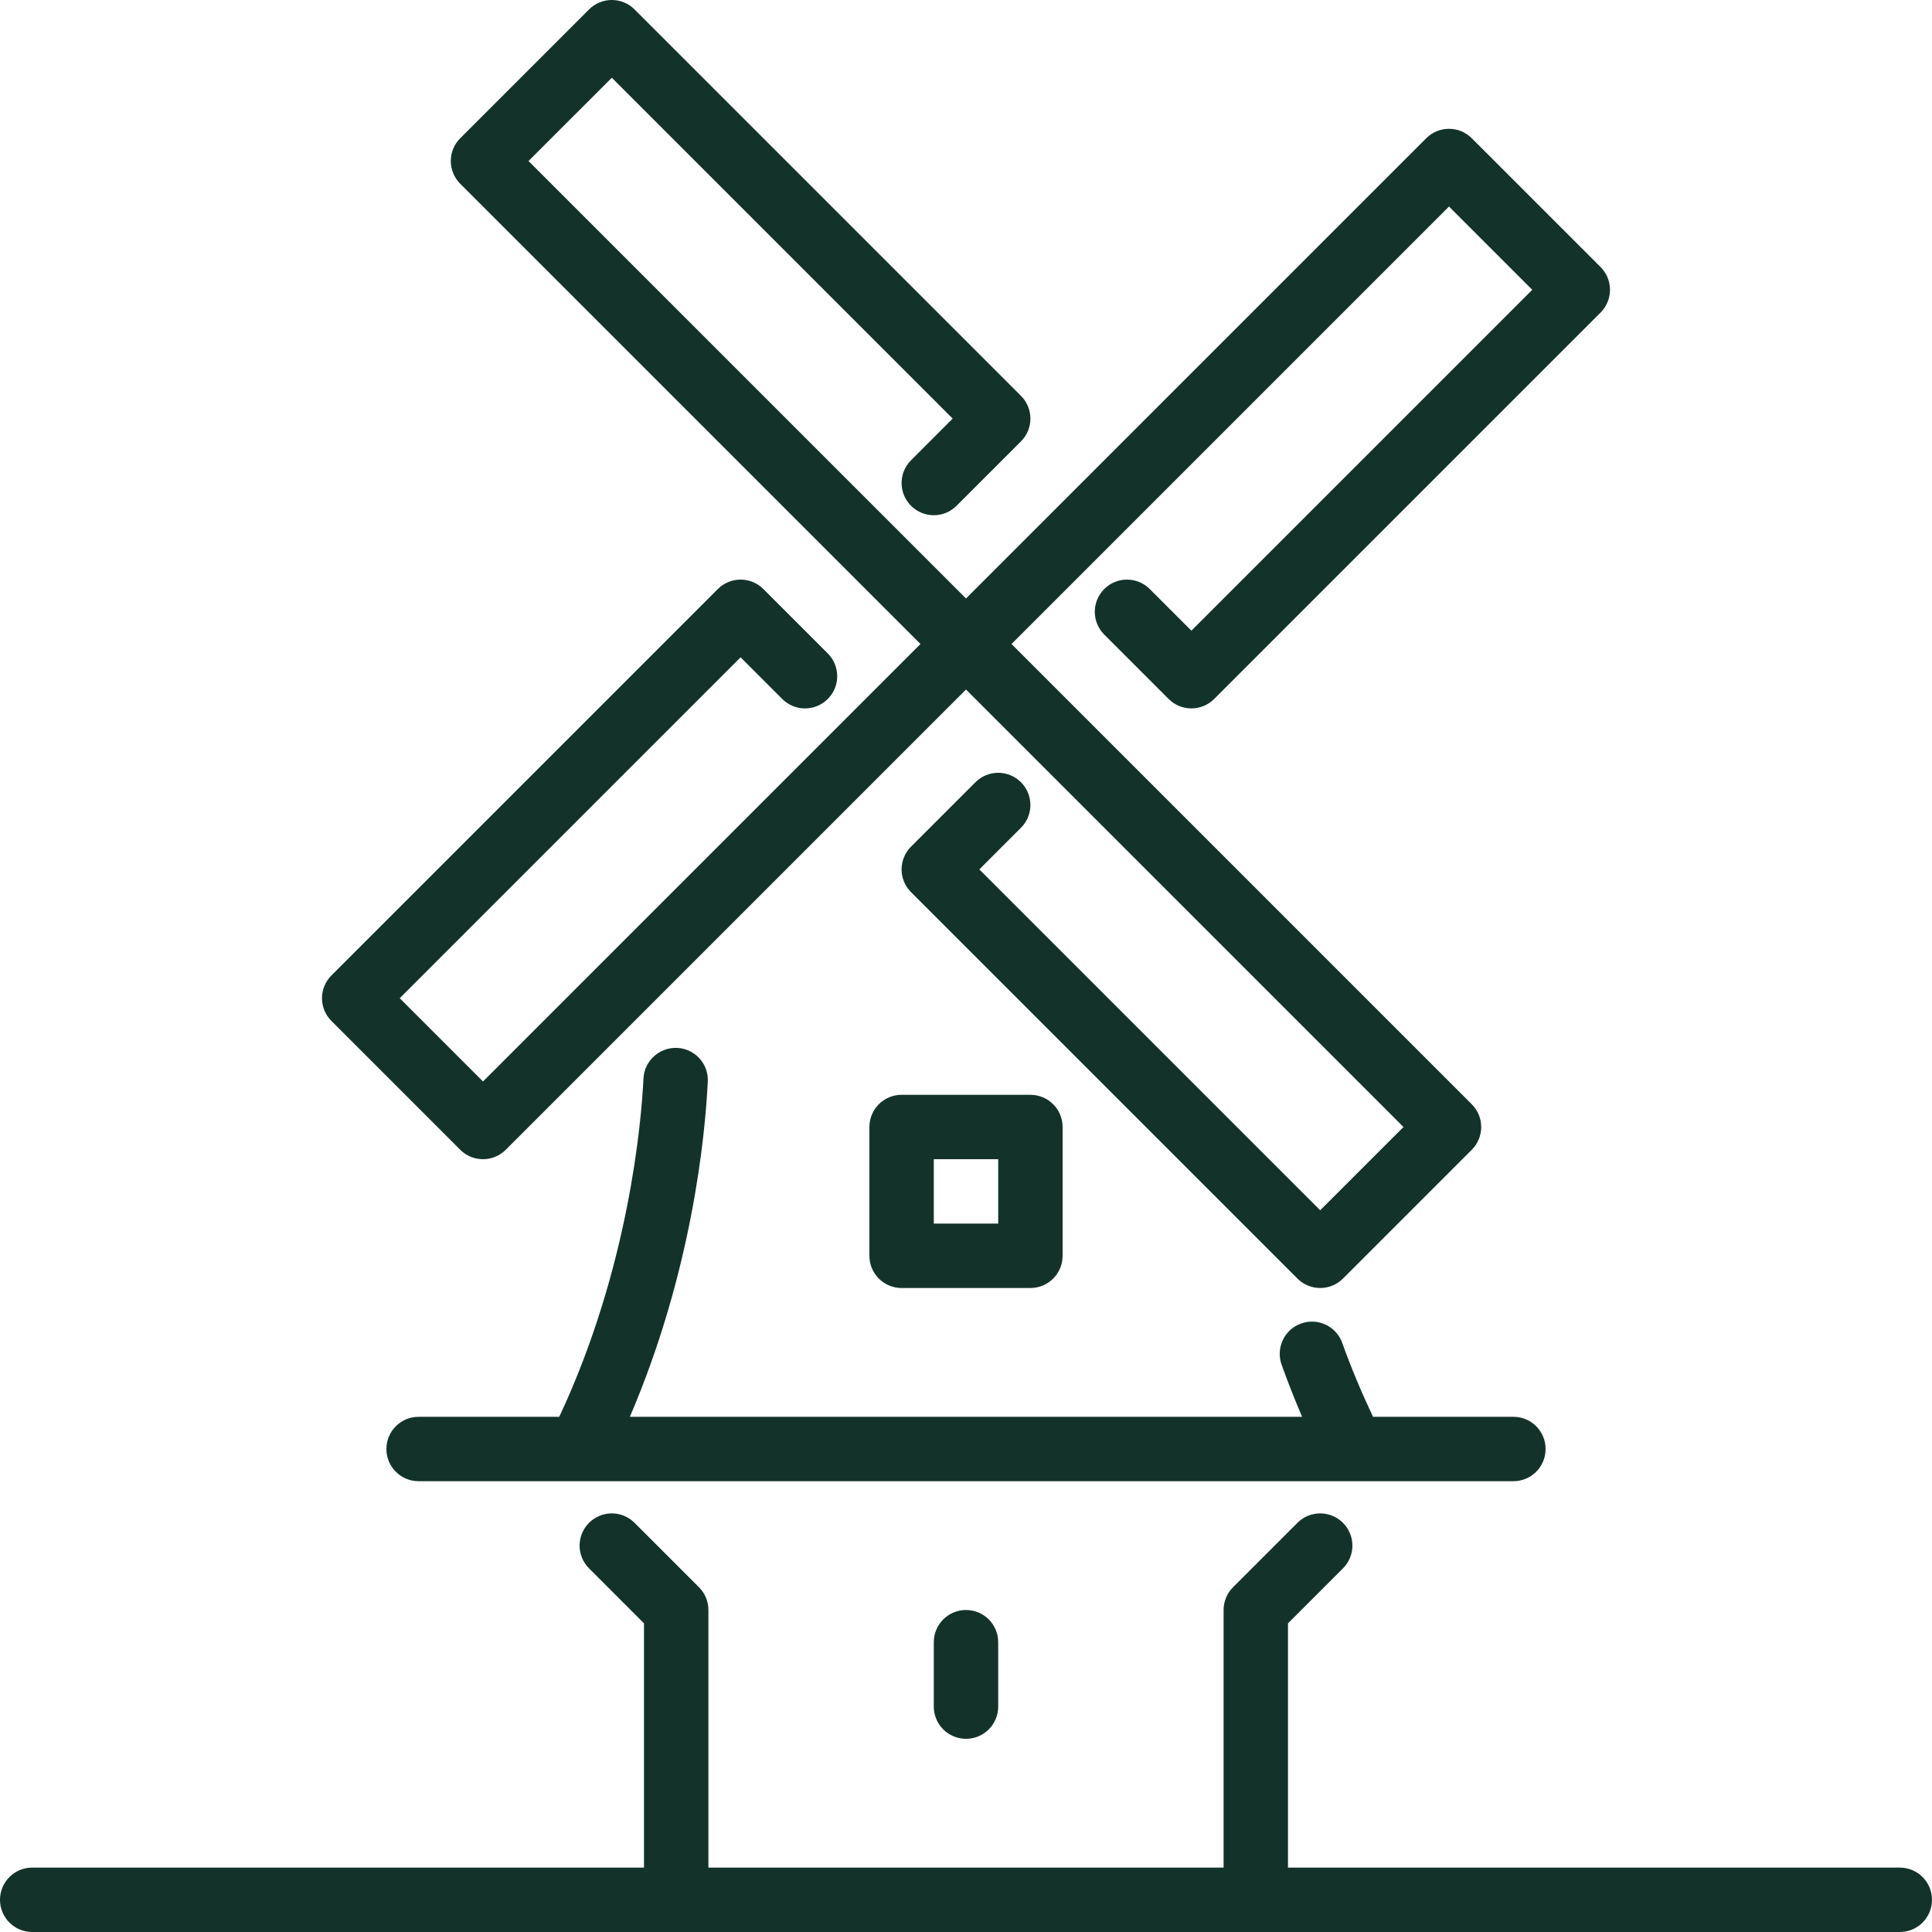 <svg width="124" height="124" viewBox="0 0 124 124" fill="none" xmlns="http://www.w3.org/2000/svg">
<g clip-path="url(#clip0_115_100)">
<path d="M99.2 93C99.2 91.859 98.276 90.933 97.133 90.933H88.123C87.403 89.404 86.732 87.827 86.151 86.197C85.767 85.122 84.587 84.56 83.508 84.945C82.433 85.329 81.873 86.509 82.255 87.586C82.661 88.72 83.103 89.838 83.572 90.934H40.426C44.409 81.64 45.254 72.956 45.428 69.422C45.484 68.281 44.605 67.312 43.465 67.256C42.33 67.207 41.356 68.079 41.299 69.22C41.168 71.96 40.375 81.374 35.894 90.934H26.867C25.724 90.934 24.8 91.86 24.8 93.001C24.8 94.141 25.724 95.067 26.867 95.067H97.133C98.276 95.067 99.2 94.141 99.2 93Z" fill="#13332A"/>
<path d="M29.539 73.795C29.942 74.198 30.471 74.4 31 74.4C31.529 74.4 32.058 74.198 32.461 73.795L62 44.256L90.078 72.334L84.733 77.678L62.856 55.8L65.528 53.128C66.336 52.32 66.336 51.014 65.528 50.206C64.72 49.398 63.414 49.398 62.606 50.206L58.472 54.339C57.664 55.147 57.664 56.453 58.472 57.261L83.272 82.061C83.675 82.464 84.204 82.667 84.733 82.667C85.263 82.667 85.791 82.464 86.194 82.061L94.461 73.795C95.269 72.987 95.269 71.68 94.461 70.873L64.922 41.334L93 13.256L98.344 18.6L76.466 40.478L73.794 37.806C72.986 36.998 71.68 36.998 70.872 37.806C70.064 38.614 70.064 39.92 70.872 40.728L75.005 44.861C75.408 45.264 75.938 45.467 76.466 45.467C76.996 45.467 77.525 45.264 77.928 44.861L102.728 20.061C103.535 19.253 103.535 17.947 102.728 17.139L94.461 8.873C93.653 8.065 92.347 8.065 91.539 8.873L62 38.411L33.922 10.334L39.267 4.99L61.144 26.867L58.472 29.54C57.664 30.348 57.664 31.654 58.472 32.462C59.28 33.27 60.586 33.27 61.394 32.462L65.528 28.328C66.336 27.52 66.336 26.214 65.528 25.406L40.728 0.606C39.92 -0.202 38.614 -0.202 37.806 0.606L29.539 8.873C28.731 9.681 28.731 10.987 29.539 11.795L59.078 41.334L31 69.411L25.656 64.067L47.533 42.189L50.206 44.862C51.014 45.67 52.32 45.67 53.128 44.862C53.936 44.053 53.936 42.747 53.128 41.939L48.995 37.806C48.186 36.998 46.88 36.998 46.072 37.806L21.273 62.606C20.464 63.414 20.464 64.72 21.273 65.528L29.539 73.795Z" fill="#13332A"/>
<path d="M121.933 119.867H82.666V104.189L86.194 100.661C87.002 99.853 87.002 98.547 86.194 97.739C85.386 96.931 84.08 96.931 83.272 97.739L79.139 101.872C78.75 102.259 78.533 102.786 78.533 103.333V119.867H45.467V103.333C45.467 102.786 45.25 102.259 44.861 101.872L40.728 97.739C39.92 96.931 38.614 96.931 37.806 97.739C36.997 98.547 36.997 99.853 37.806 100.661L41.333 104.189V119.867H2.067C0.924 119.867 0 120.792 0 121.933C0 123.074 0.924 124 2.067 124H121.933C123.076 124 123.999 123.074 123.999 121.933C123.999 120.792 123.076 119.867 121.933 119.867Z" fill="#13332A"/>
<path d="M66.133 82.667C67.276 82.667 68.2 81.741 68.2 80.6V72.334C68.2 71.193 67.276 70.267 66.133 70.267H57.867C56.724 70.267 55.8 71.193 55.8 72.334V80.6C55.8 81.741 56.724 82.667 57.867 82.667H66.133ZM59.933 74.4H64.067V78.534H59.933V74.4Z" fill="#13332A"/>
<path d="M59.933 105.4V109.533C59.933 110.674 60.857 111.6 62 111.6C63.143 111.6 64.067 110.674 64.067 109.533V105.4C64.067 104.259 63.143 103.333 62 103.333C60.857 103.333 59.933 104.259 59.933 105.4Z" fill="#13332A"/>
</g>
<defs>
<clipPath id="clip0_115_100">
<rect width="124" height="124" fill="white"/>
</clipPath>
</defs>
</svg>
